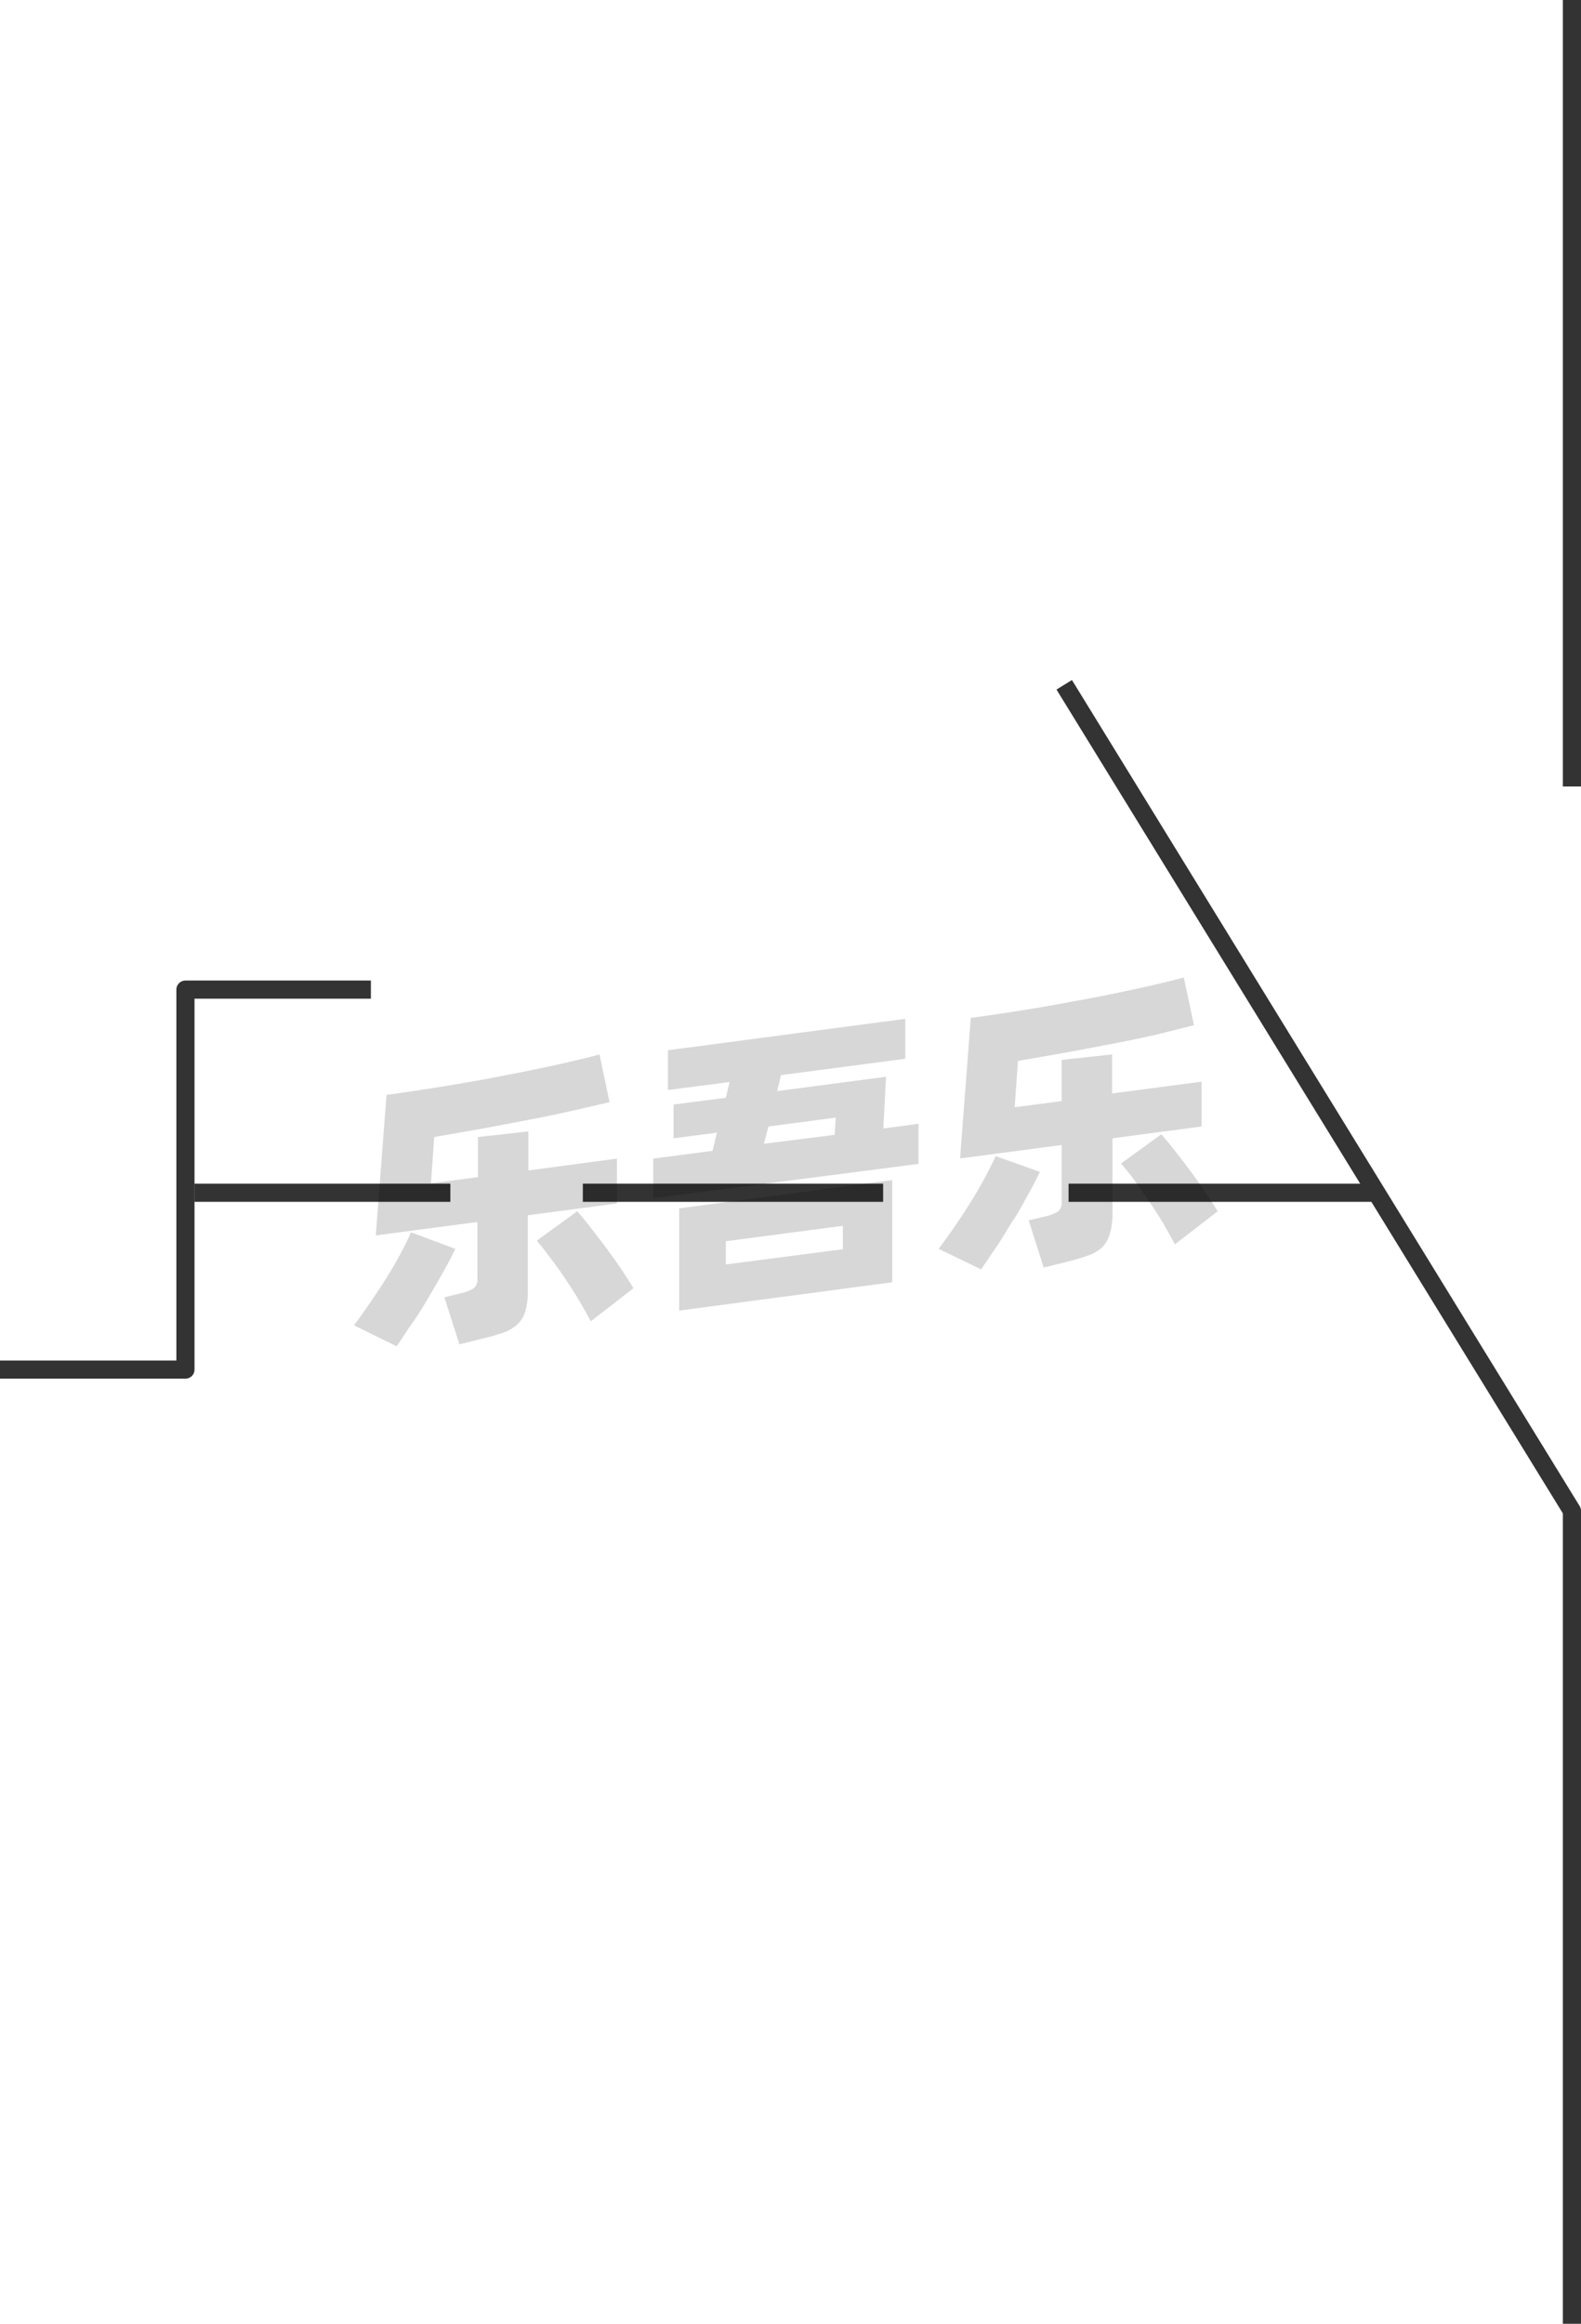 <svg xmlns="http://www.w3.org/2000/svg" viewBox="0 0 87.13 128"><defs><style>.cls-1{fill:none;stroke:#333;stroke-linejoin:round;}.cls-2{opacity:0.16;}</style></defs><title>1-159</title><g id="图层_2" data-name="图层 2"><g id="_1-153_1-161" data-name="1-153——1-161"><g id="_1-159" data-name="1-159"><polyline class="cls-1" points="86.63 128 86.63 83.22 58.65 37.72"/><line class="cls-1" x1="86.63" x2="86.63" y2="43.32"/><line class="cls-1" x1="58.89" y1="65.7" x2="75.82" y2="65.7"/><line class="cls-1" x1="32.12" y1="65.7" x2="48.67" y2="65.7"/><line class="cls-1" x1="10.71" y1="65.7" x2="24.82" y2="65.7"/><polyline class="cls-1" points="20.44 54.51 10.71 54.51 10.22 54.51 10.22 75.44 9.73 75.44 0 75.44"/><g class="cls-2"><path d="M25.09,68.79c-.17.37-.39.79-.65,1.25s-.54.95-.83,1.44-.6,1-.91,1.43-.58.88-.84,1.25L19.51,73c.28-.37.56-.77.87-1.22s.61-.9.9-1.36.55-.91.79-1.36.43-.83.58-1.18Zm4-1.85v4.12a4.05,4.05,0,0,1-.14,1.17,1.56,1.56,0,0,1-.45.73,2.28,2.28,0,0,1-.8.46c-.33.11-.74.23-1.21.34l-1.17.29-.83-2.59.89-.22a2.46,2.46,0,0,0,.72-.27.63.63,0,0,0,.21-.55V67.31l-5.6.74.59-7.74c.62-.08,1.27-.18,2-.29s1.39-.22,2.1-.34,1.43-.25,2.14-.39,1.41-.27,2.07-.41,1.28-.27,1.87-.41,1.11-.26,1.56-.39l.55,2.63-2.07.48c-.76.17-1.57.34-2.42.5s-1.71.33-2.59.49l-2.58.45-.18,2.55,2.59-.34V62.63l2.78-.31v2.15L34,63.82v2.47Zm2.72-.22c.17.19.39.45.65.78l.83,1.08c.29.39.58.79.86,1.2s.54.81.76,1.18l-2.35,1.82c-.19-.35-.41-.74-.65-1.15s-.52-.83-.79-1.24-.55-.78-.82-1.14-.5-.66-.72-.91Z"/><path d="M50.62,61.9v2.21L36,66V63.82l3.27-.43.24-1-2.39.31V60.84L40,60.47l.21-.87-3.4.44V57.85l13.08-1.73v2.2l-6.85.9-.21.88,6-.79-.15,2.85ZM37.43,66.56,49.17,65v5.63L37.43,72.19ZM40,69.65l6.45-.84V67.52L40,68.37ZM42.1,63,46,62.51l.06-.95-3.71.49Z"/><path d="M57.31,64.55c-.18.37-.39.79-.65,1.25s-.54,1-.84,1.44-.6,1-.9,1.43-.59.88-.85,1.25l-2.34-1.13c.27-.36.56-.76.87-1.21s.6-.9.89-1.36.55-.91.79-1.36.43-.83.59-1.18Zm4-1.85v4.12A3.73,3.73,0,0,1,61.15,68a1.63,1.63,0,0,1-.44.73,2.25,2.25,0,0,1-.81.45c-.33.12-.73.23-1.21.35l-1.17.29-.83-2.6.89-.21a2.35,2.35,0,0,0,.73-.28.62.62,0,0,0,.2-.54V63.07l-5.6.74.59-7.74c.62-.08,1.27-.18,2-.29s1.4-.22,2.11-.34l2.14-.39c.71-.13,1.4-.27,2.06-.41s1.29-.27,1.87-.41,1.11-.26,1.56-.39l.56,2.63L63.69,57c-.76.17-1.57.34-2.41.5l-2.6.49-2.58.45-.18,2.55,2.59-.34V58.38l2.78-.3v2.15l4.93-.65v2.47ZM64,62.48c.17.19.39.45.65.78s.54.69.83,1.08.58.79.86,1.2.54.81.77,1.18l-2.36,1.82c-.19-.35-.4-.74-.65-1.16s-.51-.82-.79-1.23L62.51,65c-.27-.36-.51-.66-.73-.91Z"/></g></g></g></g></svg>